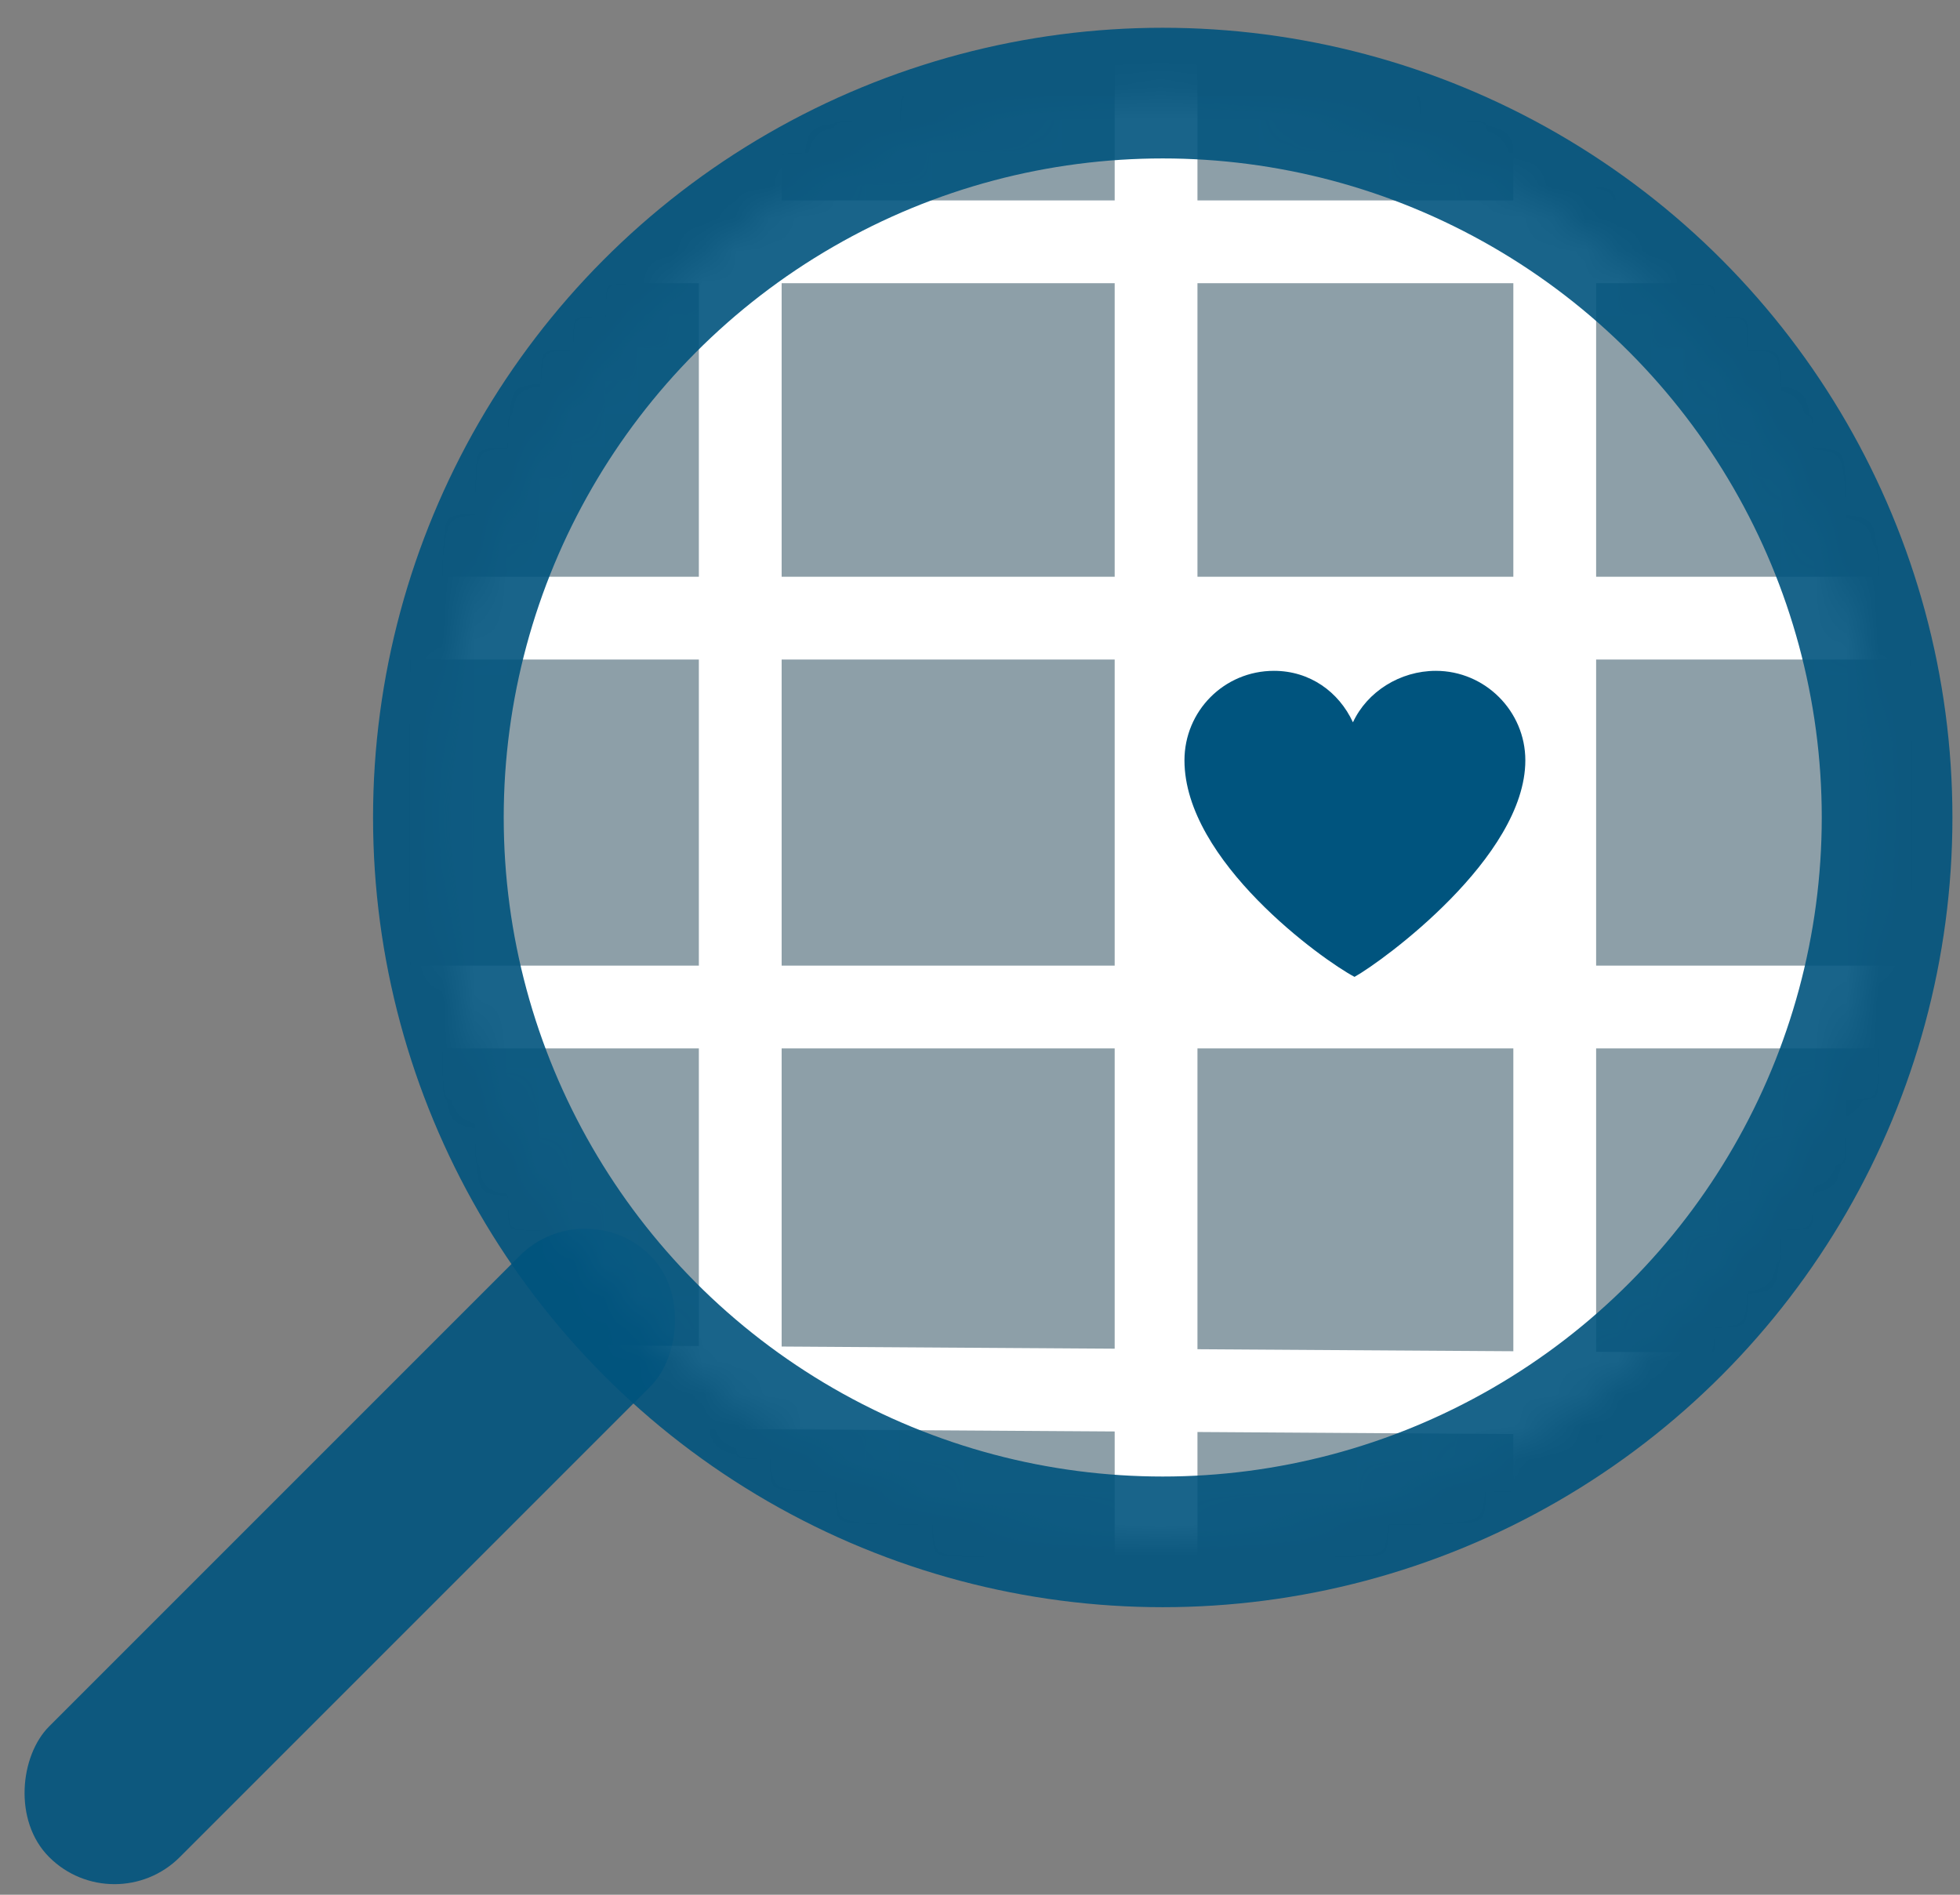 <?xml version="1.0" encoding="UTF-8"?>
<svg width="60px" height="58px" viewBox="0 0 60 58" version="1.1" xmlns="http://www.w3.org/2000/svg" xmlns:xlink="http://www.w3.org/1999/xlink">
    <rect x="0" y="0" width="60" height="58" fill="#808080" stroke="none"/>
    <!-- Generator: Sketch 47.1 (45422) - http://www.bohemiancoding.com/sketch -->
    <title>Group 7</title>
    <desc>Created with Sketch.</desc>
    <defs>
        <circle id="path-1" cx="22.467" cy="22.85" r="22.174"></circle>
    </defs>
    <g id="Page-1" stroke="none" stroke-width="1" fill="none" fill-rule="evenodd">
        <g id="Desktop-Copy-5" transform="translate(-807, -495)">
            <g id="Group-7" transform="translate(806.504, 497.104)">
                <rect id="Rectangle-10" fill="#00547E" opacity="0.9" transform="translate(11.203, 45.54) rotate(45) translate(-11.203, -45.54) " x="8.375" y="32.524" width="5.657" height="26.031" rx="2.828"></rect>
                <g id="Group-4" transform="translate(13.14, 0.003)">
                    <g id="Group-3-Copy" transform="translate(0.001, 0.067)">
                        <g id="Group-2-Copy" transform="translate(0.383, 0)">
                            <mask id="mask-2" fill="white">
                                <use xlink:href="#path-1"></use>
                            </mask>
                            <g id="Mask"></g>
                            <g id="Group-2" mask="url(#mask-2)">
                                <g transform="translate(-12.288, -4.608)">
                                    <rect id="Rectangle-11-Copy-6" stroke="none" fill="#99BBCB" fill-rule="evenodd" opacity="0.536" x="10.851" y="5.376" width="48.413" height="46.08" rx="2.534"></rect>
                                    <path d="M0.709,21.356 L59.156,21.356" id="Line-Copy-25" stroke="#FFFFFF" stroke-width="2.534" fill="none" stroke-linecap="square"></path>
                                    <path d="M0.709,33.26 L59.156,33.26" id="Line-Copy-27" stroke="#FFFFFF" stroke-width="2.534" fill="none" stroke-linecap="square"></path>
                                    <path d="M0.709,9.836 L59.156,9.836" id="Line-Copy-28" stroke="#FFFFFF" stroke-width="2.534" fill="none" stroke-linecap="square"></path>
                                    <path d="M4.513,44.801 L60.565,45.161" id="Line-Copy-54" stroke="#FFFFFF" stroke-width="2.534" fill="none" stroke-linecap="square"></path>
                                    <path d="M21.921,8.064 L21.921,44.495" id="Line-Copy-59" stroke="#FFFFFF" stroke-width="2.534" fill="none" stroke-linecap="square"></path>
                                    <path d="M34.65,1.152 L34.65,52.608" id="Line-Copy-60" stroke="#FFFFFF" stroke-width="2.534" fill="none" stroke-linecap="square"></path>
                                    <path d="M46.854,5.758 L46.854,48.768" id="Line-Copy-61" stroke="#FFFFFF" stroke-width="2.534" fill="none" stroke-linecap="square"></path>
                                </g>
                            </g>
                        </g>
                        <circle id="Oval-3-Copy-2" stroke="#00547E" stroke-width="4" opacity="0.9" cx="22.949" cy="22.85" r="22.174"></circle>
                        <rect id="Rectangle-9" fill="#FFFFFF" x="22.653" y="16.896" width="12.288" height="11.52"></rect>
                        <path d="M23.614,21.101 C23.614,24.184 27.848,27.217 28.82,27.729 C29.68,27.25 34.049,24.07 34.049,21.101 C34.049,19.594 32.816,18.361 31.309,18.361 C30.213,18.361 29.206,19 28.772,19.937 C28.338,19 27.45,18.361 26.354,18.361 C24.825,18.361 23.614,19.594 23.614,21.101 Z" id="Shape-Copy-28" fill="#00547E"></path>
                    </g>
                </g>
            </g>
        </g>
    </g>
</svg>